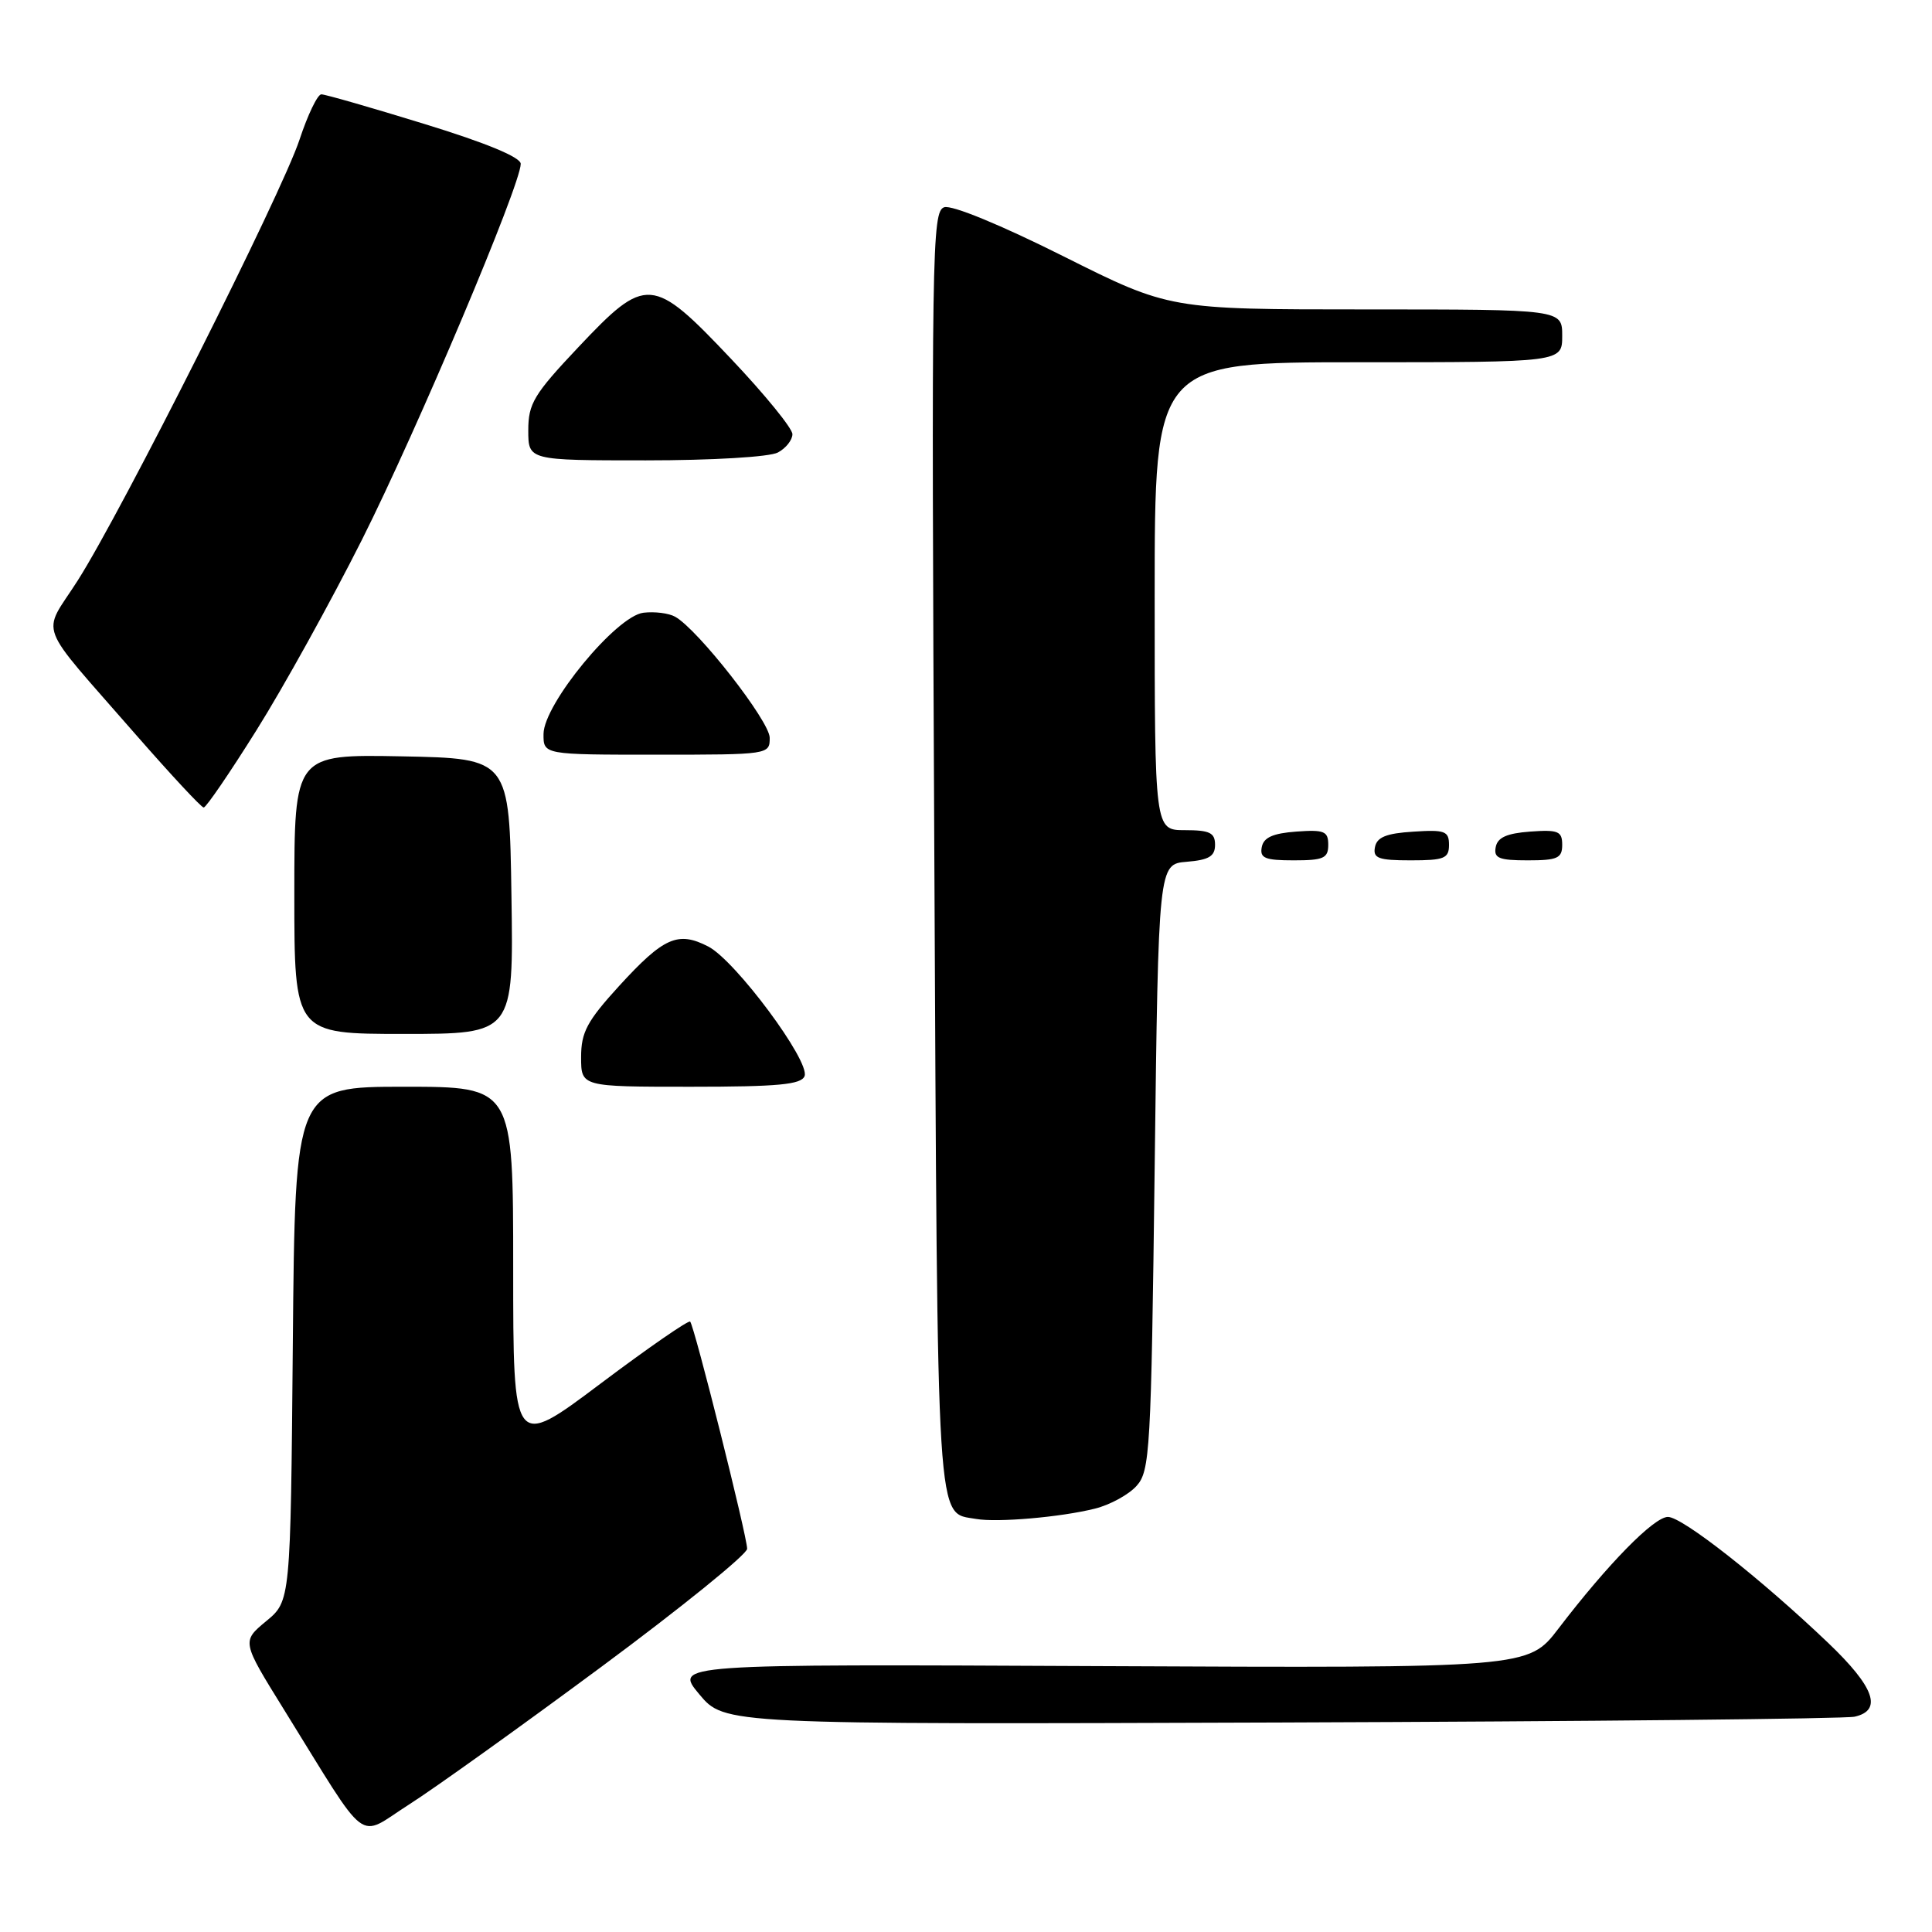 <?xml version="1.0" encoding="UTF-8" standalone="no"?>
<!DOCTYPE svg PUBLIC "-//W3C//DTD SVG 1.1//EN" "http://www.w3.org/Graphics/SVG/1.1/DTD/svg11.dtd" >
<svg xmlns="http://www.w3.org/2000/svg" xmlns:xlink="http://www.w3.org/1999/xlink" version="1.1" viewBox="0 0 256 256">
 <g >
 <path fill="currentColor"
d=" M 79.66 220.88 C 90.30 213.00 99.00 205.95 99.00 205.22 C 99.00 203.58 92.00 175.67 91.45 175.12 C 91.23 174.90 85.86 178.61 79.53 183.37 C 68.00 192.03 68.00 192.03 68.00 168.02 C 68.00 144.00 68.00 144.00 53.55 144.00 C 39.10 144.00 39.10 144.00 38.80 178.07 C 38.50 212.15 38.50 212.15 35.26 214.82 C 32.03 217.50 32.03 217.50 37.61 226.50 C 49.10 245.02 47.18 243.57 54.18 239.12 C 57.56 236.97 69.02 228.76 79.66 220.88 Z  M 245.75 227.47 C 249.48 226.63 248.37 223.54 242.25 217.70 C 233.30 209.16 222.92 201.00 221.01 201.00 C 219.16 201.00 213.05 207.23 206.50 215.80 C 202.50 221.03 202.50 221.03 145.91 220.77 C 89.32 220.50 89.32 220.50 92.66 224.50 C 96.00 228.50 96.00 228.50 169.75 228.24 C 210.31 228.10 244.51 227.75 245.75 227.47 Z  M 145.09 199.90 C 147.07 199.41 149.54 198.06 150.59 196.90 C 152.38 194.92 152.53 192.36 153.00 154.65 C 153.50 114.50 153.50 114.50 157.25 114.19 C 160.19 113.95 161.00 113.46 161.00 111.94 C 161.00 110.34 160.29 110.00 157.00 110.00 C 153.00 110.00 153.00 110.00 153.00 79.00 C 153.00 48.00 153.00 48.00 180.00 48.00 C 207.00 48.00 207.00 48.00 207.00 44.50 C 207.00 41.00 207.00 41.00 180.99 41.00 C 154.97 41.00 154.97 41.00 140.91 33.96 C 132.63 29.81 126.14 27.14 125.12 27.46 C 123.48 27.98 123.41 32.99 123.80 112.76 C 124.25 204.21 124.01 200.32 129.35 201.27 C 132.15 201.76 140.54 201.04 145.09 199.90 Z  M 106.61 142.59 C 107.36 140.62 97.45 127.28 93.85 125.42 C 89.84 123.35 87.95 124.18 82.05 130.63 C 77.78 135.31 77.00 136.77 77.00 140.08 C 77.00 144.00 77.00 144.00 91.53 144.00 C 103.13 144.00 106.17 143.71 106.61 142.59 Z  M 67.77 118.75 C 67.50 100.50 67.50 100.50 53.25 100.22 C 39.00 99.95 39.00 99.95 39.00 118.47 C 39.00 137.00 39.00 137.00 53.52 137.00 C 68.05 137.00 68.05 137.00 67.77 118.75 Z  M 176.00 111.94 C 176.00 110.14 175.47 109.92 171.76 110.19 C 168.66 110.42 167.43 110.97 167.19 112.25 C 166.91 113.71 167.61 114.00 171.43 114.00 C 175.38 114.00 176.00 113.72 176.00 111.94 Z  M 192.00 111.95 C 192.00 110.12 191.47 109.92 187.26 110.20 C 183.69 110.42 182.44 110.93 182.19 112.25 C 181.90 113.73 182.64 114.00 186.93 114.00 C 191.38 114.00 192.00 113.75 192.00 111.95 Z  M 207.00 111.94 C 207.00 110.14 206.47 109.92 202.76 110.19 C 199.66 110.42 198.43 110.97 198.19 112.25 C 197.91 113.71 198.61 114.00 202.43 114.00 C 206.38 114.00 207.00 113.72 207.00 111.94 Z  M 33.99 96.75 C 37.53 91.11 43.82 79.75 47.97 71.50 C 55.28 56.95 69.00 24.47 69.00 21.71 C 69.00 20.84 64.43 18.94 56.25 16.43 C 49.24 14.27 43.09 12.50 42.58 12.50 C 42.08 12.50 40.78 15.20 39.69 18.50 C 37.33 25.65 16.14 67.77 10.28 76.95 C 5.52 84.41 4.60 81.97 17.96 97.30 C 22.62 102.63 26.68 107.00 26.99 107.00 C 27.31 107.00 30.46 102.39 33.99 96.75 Z  M 101.99 97.75 C 101.97 95.55 92.50 83.42 89.46 81.72 C 88.63 81.25 86.74 81.01 85.26 81.19 C 81.68 81.60 72.05 93.29 72.02 97.25 C 72.00 100.00 72.00 100.00 87.00 100.00 C 101.89 100.00 102.00 99.98 101.99 97.75 Z  M 103.07 59.96 C 104.13 59.40 105.00 58.30 105.00 57.53 C 105.00 56.76 101.35 52.28 96.89 47.57 C 86.44 36.53 85.63 36.47 76.62 46.02 C 70.74 52.25 70.00 53.48 70.00 57.02 C 70.00 61.00 70.00 61.00 85.57 61.00 C 94.38 61.00 101.97 60.55 103.07 59.96 Z "/>
</g>
</svg>